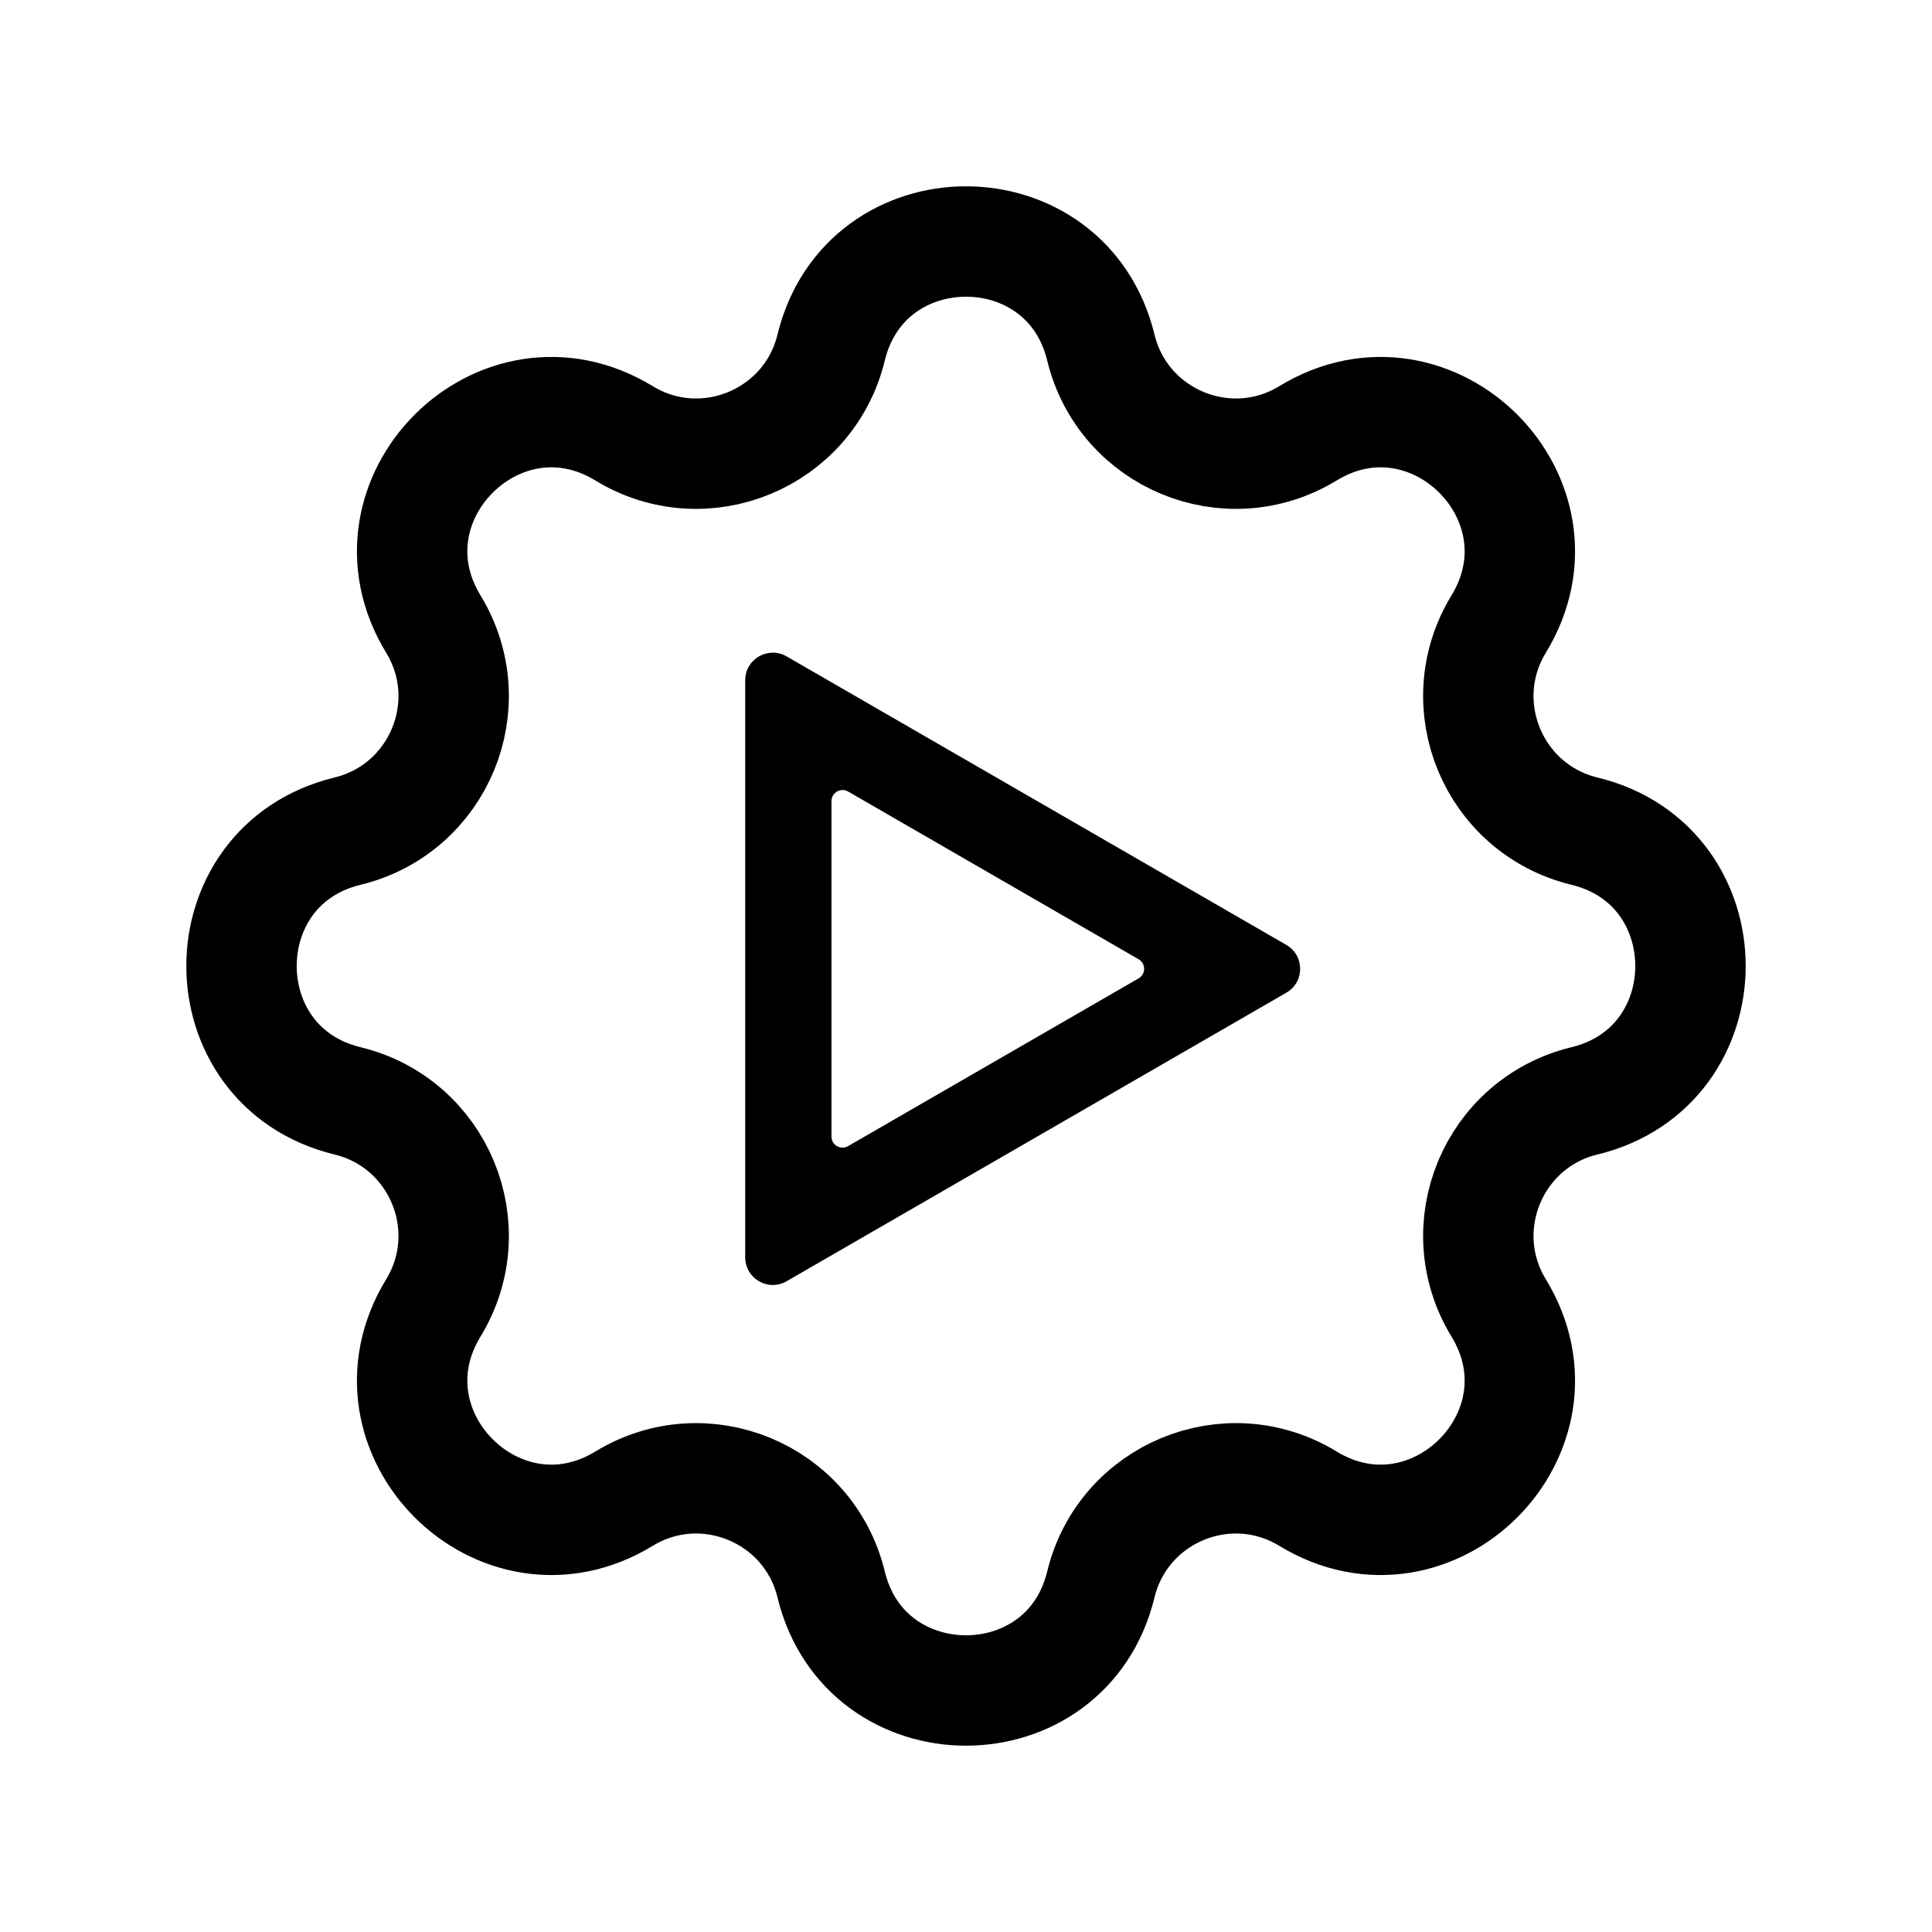<svg viewBox="0 0 35 35" fill="none" xmlns="http://www.w3.org/2000/svg">
<path d="M15.057 6.296C15.679 3.735 19.321 3.735 19.943 6.296C20.345 7.951 22.241 8.736 23.695 7.85C25.946 6.478 28.521 9.054 27.15 11.305C26.264 12.759 27.049 14.655 28.704 15.057C31.265 15.679 31.265 19.321 28.704 19.943C27.049 20.345 26.264 22.241 27.15 23.695C28.521 25.946 25.946 28.521 23.695 27.15C22.241 26.264 20.345 27.049 19.943 28.704C19.321 31.265 15.679 31.265 15.057 28.704C14.655 27.049 12.759 26.264 11.305 27.15C9.054 28.521 6.478 25.946 7.85 23.695C8.736 22.241 7.951 20.345 6.296 19.943C3.735 19.321 3.735 15.679 6.296 15.057C7.951 14.655 8.736 12.759 7.85 11.305C6.478 9.054 9.054 6.478 11.305 7.85C12.759 8.736 14.655 7.951 15.057 6.296Z" stroke="currentColor" stroke-width="2" stroke-linecap="round" stroke-linejoin="round"/>
<path fill-rule="evenodd" clip-rule="evenodd" d="M23.303 17.984C23.637 17.792 23.637 17.311 23.303 17.118L14.25 11.891C13.917 11.699 13.5 11.939 13.5 12.324V22.778C13.5 23.163 13.917 23.404 14.25 23.211L23.303 17.984ZM20.627 17.724C20.76 17.647 20.76 17.455 20.627 17.378L15.364 14.339C15.23 14.262 15.063 14.359 15.063 14.513L15.063 20.59C15.063 20.744 15.23 20.84 15.364 20.763L20.627 17.724Z" fill="currentColor"/>
</svg>
